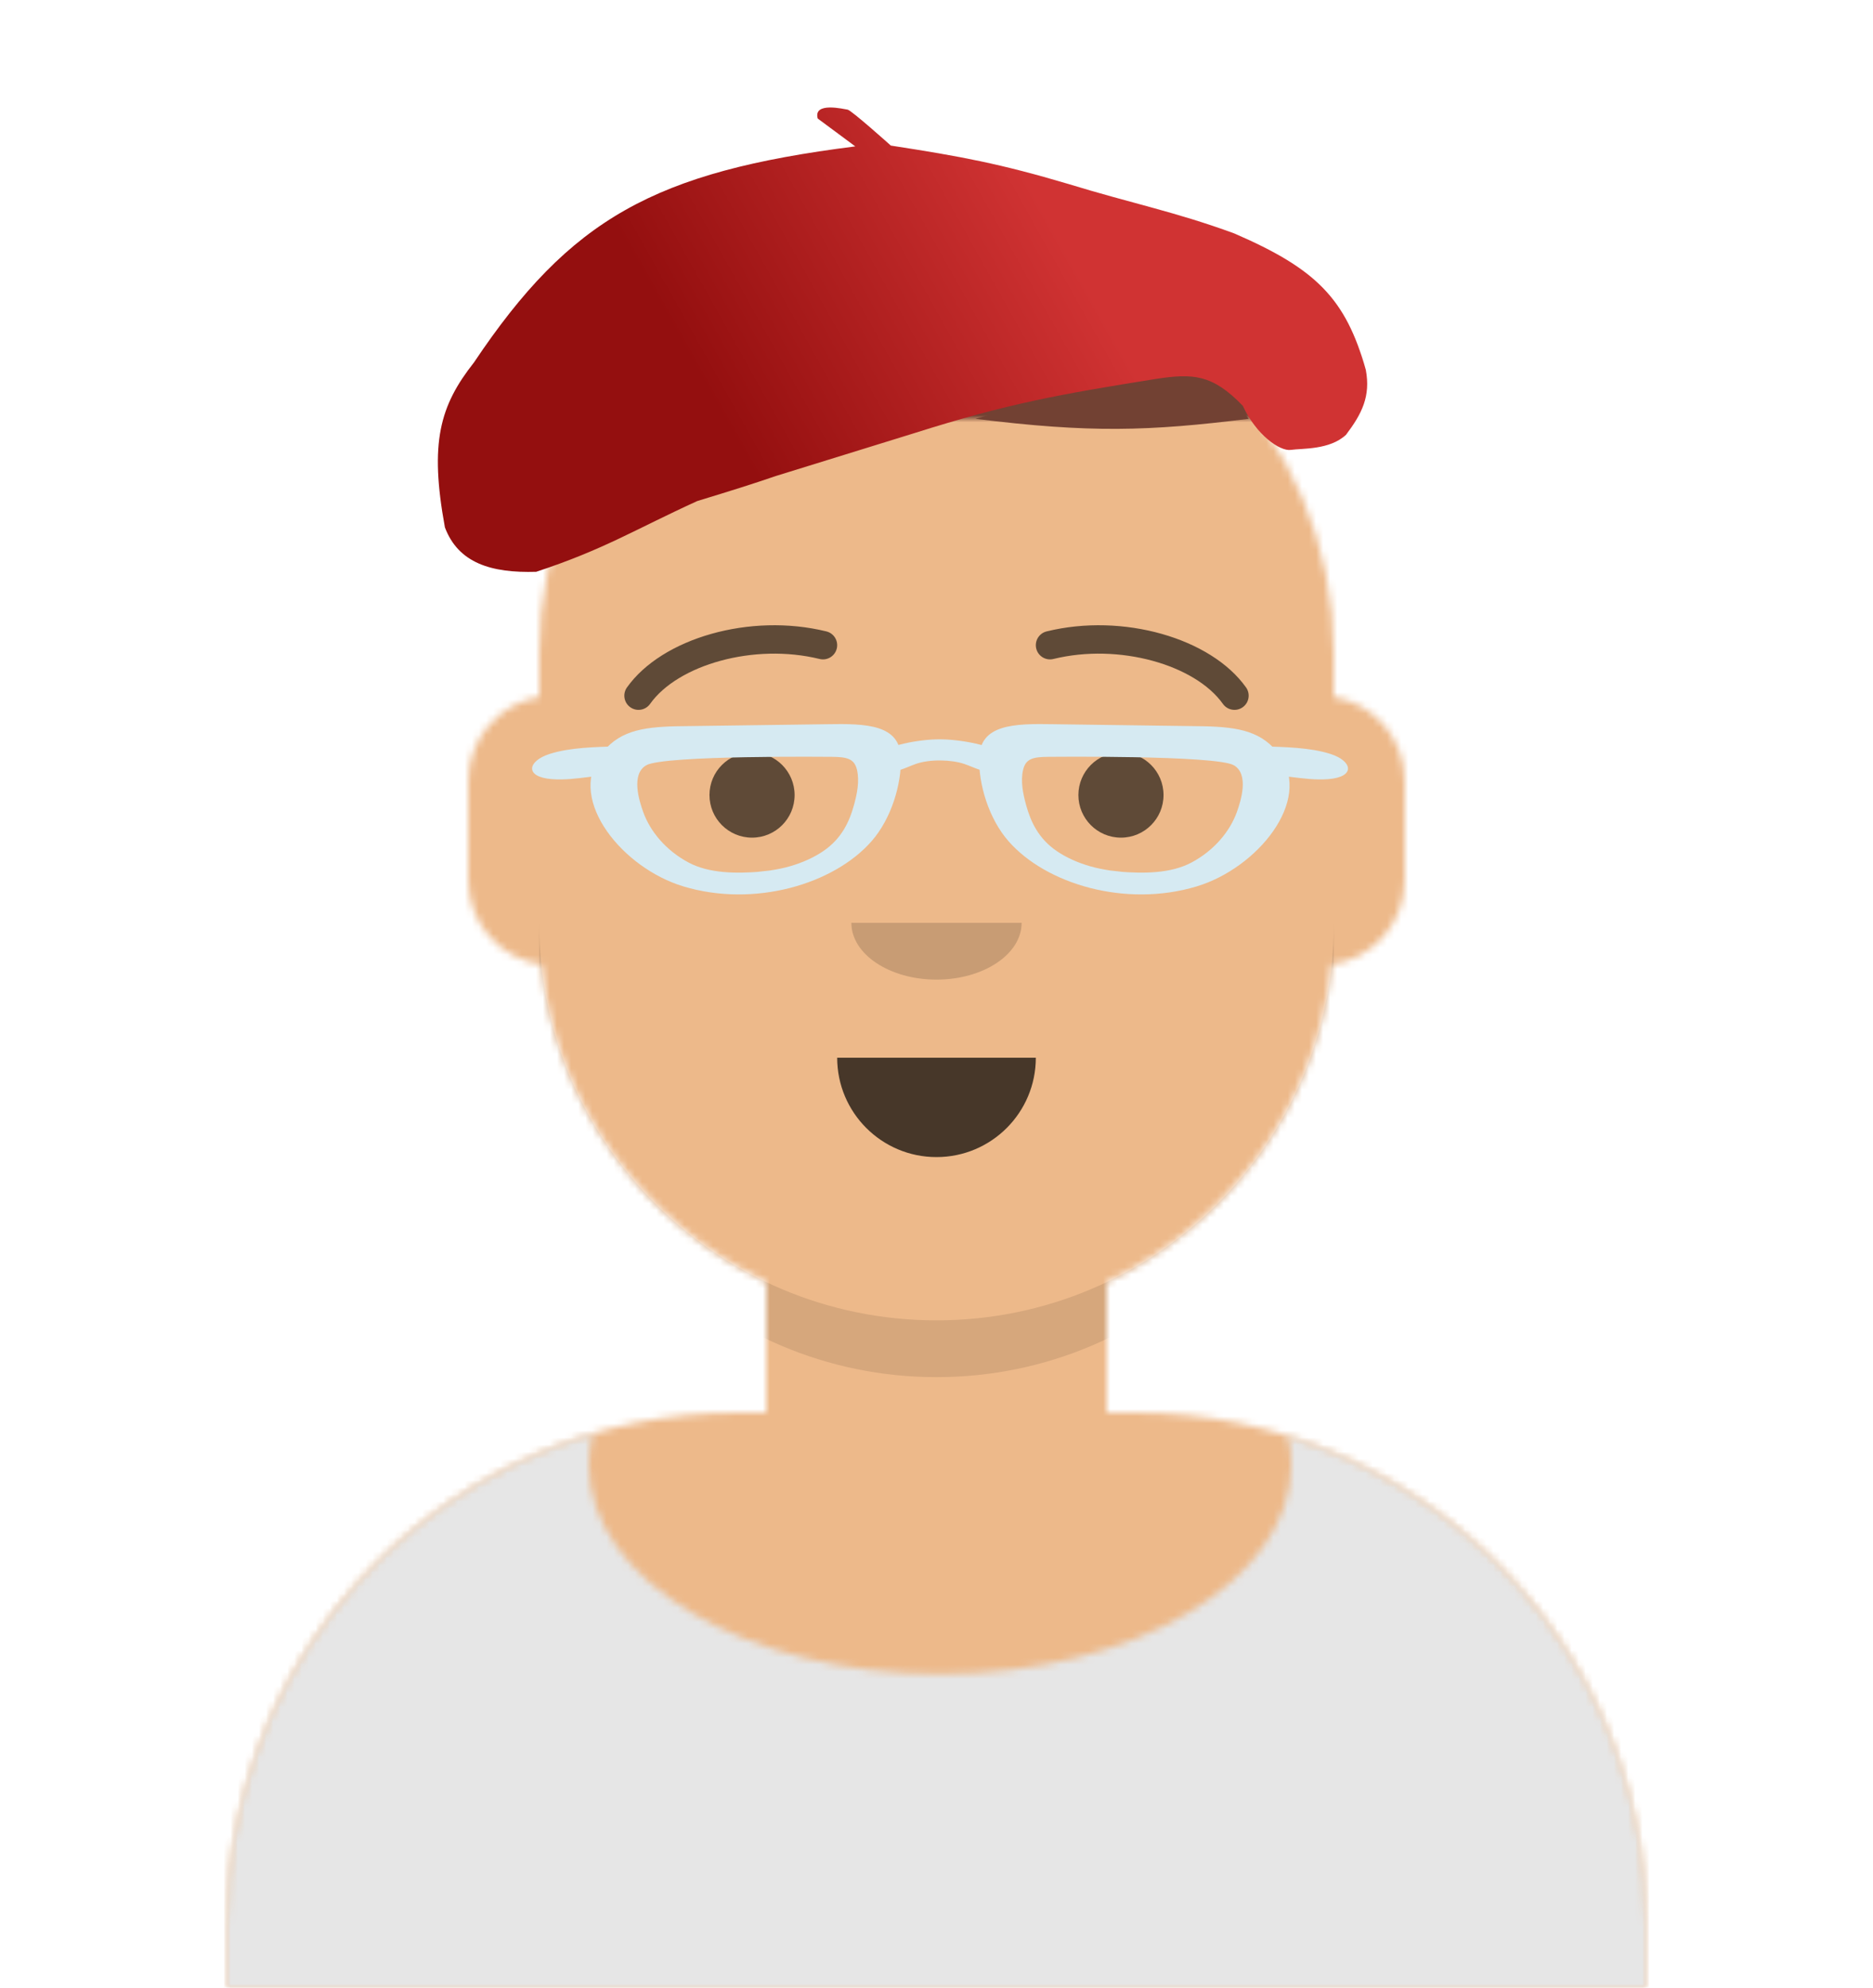 <svg width="264" height="280" viewBox="0 0 264 280" fill="none" xmlns="http://www.w3.org/2000/svg">
<mask id="mask0" mask-type="alpha" maskUnits="userSpaceOnUse" x="32" y="36" width="200" height="244">
<path d="M132 36C162.928 36 188 61.072 188 92L188.001 98.166C193.676 99.118 198 104.054 198 110V124C198 130.052 193.519 135.058 187.694 135.881C185.628 155.686 173.238 172.422 156.001 180.61L156 199H160C199.764 199 232 231.236 232 271V280H32V271C32 231.236 64.236 199 104 199H108L108 180.611C90.763 172.422 78.372 155.687 76.305 135.881C70.481 135.058 66 130.052 66 124V110C66 104.054 70.325 99.118 76 98.166L76 92C76 61.072 101.072 36 132 36Z" fill="white"/>
</mask>
<g mask="url(#mask0)">
<path d="M132 36C162.928 36 188 61.072 188 92L188.001 98.166C193.676 99.118 198 104.054 198 110V124C198 130.052 193.519 135.058 187.694 135.881C185.628 155.686 173.238 172.422 156.001 180.61L156 199H160C199.764 199 232 231.236 232 271V280H32V271C32 231.236 64.236 199 104 199H108L108 180.611C90.763 172.422 78.372 155.687 76.305 135.881C70.481 135.058 66 130.052 66 124V110C66 104.054 70.325 99.118 76 98.166L76 92C76 61.072 101.072 36 132 36Z" fill="#D0C6AC"/>
<path d="M264 36H0V280H264V36Z" fill="#EDB98A"/>
<path fill-rule="evenodd" clip-rule="evenodd" d="M76 130C76 160.928 101.072 186 132 186C162.928 186 188 160.928 188 130V138C188 168.928 162.928 194 132 194C101.072 194 76 168.928 76 138V130Z" fill="black" fill-opacity="0.1"/>
</g>
<mask id="mask1" mask-type="alpha" maskUnits="userSpaceOnUse" x="32" y="202" width="200" height="78">
<path d="M83 206.348C83 222.629 105.162 235.828 132.5 235.828C159.838 235.828 182 222.629 182 206.348C182 204.985 181.845 203.645 181.544 202.331C210.784 211.488 232 238.792 232 271.052V280H32V271.052C32 238.397 53.739 210.82 83.534 202.002C83.182 203.421 83 204.872 83 206.348Z" fill="white"/>
</mask>
<g mask="url(#mask1)">
<path d="M83 206.348C83 222.629 105.162 235.828 132.5 235.828C159.838 235.828 182 222.629 182 206.348C182 204.985 181.845 203.645 181.544 202.331C210.784 211.488 232 238.792 232 271.052V280H32V271.052C32 238.397 53.739 210.82 83.534 202.002C83.182 203.421 83 204.872 83 206.348Z" fill="#E6E6E6"/>
<path d="M264 170H0V280H264V170Z" fill="#E6E6E6"/>
</g>
<path fill-rule="evenodd" clip-rule="evenodd" d="M118 149C118 156.732 124.268 163 132 163C139.732 163 146 156.732 146 149" fill="black" fill-opacity="0.7"/>
<path fill-rule="evenodd" clip-rule="evenodd" d="M120 130C120 134.418 125.373 138 132 138C138.627 138 144 134.418 144 130" fill="black" fill-opacity="0.16"/>
<path d="M106 118C109.314 118 112 115.314 112 112C112 108.686 109.314 106 106 106C102.686 106 100 108.686 100 112C100 115.314 102.686 118 106 118Z" fill="black" fill-opacity="0.6"/>
<path d="M158 118C161.314 118 164 115.314 164 112C164 108.686 161.314 106 158 106C154.686 106 152 108.686 152 112C152 115.314 154.686 118 158 118Z" fill="black" fill-opacity="0.6"/>
<path d="M91.63 99.159C95.545 93.65 106.278 90.561 115.523 92.831C116.596 93.095 117.679 92.439 117.942 91.366C118.206 90.293 117.55 89.21 116.477 88.947C105.74 86.31 93.312 89.887 88.37 96.841C87.73 97.742 87.941 98.99 88.841 99.63C89.742 100.27 90.99 100.059 91.63 99.159Z" fill="black" fill-opacity="0.6"/>
<path d="M172.37 99.159C168.455 93.65 157.722 90.561 148.477 92.831C147.405 93.095 146.321 92.439 146.058 91.366C145.795 90.293 146.451 89.21 147.523 88.947C158.26 86.31 170.688 89.887 175.631 96.841C176.27 97.742 176.059 98.99 175.159 99.63C174.259 100.27 173.01 100.059 172.37 99.159Z" fill="black" fill-opacity="0.6"/>
<mask id="mask2" mask-type="alpha" maskUnits="userSpaceOnUse" x="0" y="0" width="264" height="280">
<path d="M264 0H0V280H264V0Z" fill="white"/>
</mask>
<g mask="url(#mask2)">
<mask id="mask3" mask-type="alpha" maskUnits="userSpaceOnUse" x="96" y="45" width="96" height="14">
<path d="M98.019 59H175.978C192.878 55.803 196.051 50.128 184.094 45.2C181.118 43.974 175.978 48.769 160.18 49.065C144.383 49.361 145.9 47.151 129.089 47.979C112.278 48.806 114.135 53.234 103.166 54.297C95.853 55.005 94.137 56.573 98.019 59Z" fill="#724133"/>
</mask>
<g mask="url(#mask3)">
<path d="M259.251 42.186H14.749V127.227H259.251V42.186Z" fill="#724133"/>
</g>
<path d="M176 59C161.931 60.751 153.648 61.015 137.5 59C147.021 56.2 152.296 54.907 161.5 53.5C170.167 52.77 172.729 54.562 176 59Z" fill="#724133"/>
<path d="M109.383 67.047C105.841 68.255 103.28 69.057 98.285 70.58C89.522 74.572 85.209 77.376 75.576 80.549C69.254 80.743 64.605 79.327 62.71 74.292C60.509 62.308 62.011 57.145 66.8 51.067C80.394 30.788 92.215 24.201 120.553 20.623L115.258 16.698C114.596 14.293 118.951 15.376 119.47 15.444C119.989 15.512 125.562 20.508 125.562 20.508C135.487 22.034 140.997 23.072 150.553 25.907C159.467 28.642 165.605 29.818 173.951 32.876C185.544 37.883 189.676 42.08 192.514 52.109C193.202 55.809 191.98 58.259 189.727 61.243C187.44 63.407 183.487 63.147 181.951 63.376C180.414 63.604 177.057 61.267 175.175 57.168C170.884 52.706 168.121 52.591 162.951 53.376C149.313 55.555 142.038 56.85 128.906 61.007L109.383 67.047Z" fill="url(#paint0_linear)"/>
</g>
<g filter="url(#filter0_d)">
<path fill-rule="evenodd" clip-rule="evenodd" d="M117.234 104.616C119.4 104.63 120.424 104.88 120.793 106.45C121.167 108.04 120.803 109.827 120.372 111.393C119.714 113.784 118.62 116.127 116.073 117.875C114.732 118.795 113.095 119.529 111.355 120.03C110.431 120.296 109.455 120.488 108.479 120.634C108.194 120.676 105.758 120.909 107.252 120.791C103.766 121.067 99.985 121.056 97.074 119.515C93.848 117.806 91.639 115.102 90.667 112.409C90.099 110.834 88.904 107.065 91.087 105.805C93.587 104.362 117.234 104.616 117.234 104.616ZM95.289 100.31C90.321 100.429 87.005 101.036 84.555 104.485C80.064 110.806 87.751 120.287 96.325 122.87C106.349 125.89 117.548 122.548 122.847 116.502C125.654 113.302 127.073 108.454 126.981 104.761C126.865 100.048 122.127 99.917 116.559 100.021L95.289 100.31Z" fill="#D6EAF2"/>
<path fill-rule="evenodd" clip-rule="evenodd" d="M147.764 104.615C145.598 104.63 144.574 104.88 144.205 106.449C143.831 108.039 144.195 109.826 144.626 111.392C145.284 113.784 146.378 116.126 148.925 117.874C150.267 118.794 151.903 119.528 153.643 120.029C154.568 120.295 155.544 120.487 156.519 120.633C156.805 120.675 159.24 120.909 157.746 120.79C161.232 121.067 165.013 121.056 167.924 119.514C171.15 117.805 173.36 115.102 174.331 112.409C174.899 110.833 176.093 107.064 173.912 105.804C171.412 104.361 147.764 104.615 147.764 104.615ZM169.709 100.31C174.677 100.428 177.993 101.035 180.443 104.484C184.934 110.806 177.248 120.286 168.673 122.869C158.649 125.89 147.451 122.547 142.151 116.502C139.344 113.301 137.926 108.453 138.017 104.76C138.133 100.047 142.871 99.916 148.44 100.02L169.709 100.31Z" fill="#D6EAF2"/>
<path fill-rule="evenodd" clip-rule="evenodd" d="M87.051 103.127C83.936 103.248 80.375 103.277 77.457 104.213C74.366 105.205 73.888 107.449 77.784 107.759C79.54 107.898 81.296 107.668 83.024 107.453C84.44 107.278 86.362 107.335 87.699 106.959C90.192 106.259 90.031 103.008 87.051 103.127Z" fill="#D6EAF2"/>
<path fill-rule="evenodd" clip-rule="evenodd" d="M177.949 103.127C181.064 103.248 184.625 103.277 187.543 104.213C190.634 105.205 191.112 107.449 187.215 107.759C185.461 107.898 183.704 107.668 181.976 107.453C180.56 107.278 178.638 107.335 177.301 106.959C174.808 106.259 174.968 103.008 177.949 103.127Z" fill="#D6EAF2"/>
<path fill-rule="evenodd" clip-rule="evenodd" d="M141.763 104.45C139.986 102.991 135.354 102.148 132.432 102.148C129.51 102.148 125.014 102.991 123.237 104.45C122.341 105.186 122.31 106.171 123.864 106.632C125.798 107.207 127.525 106.165 129.073 105.62C131.053 104.922 134.095 104.999 135.927 105.62C137.487 106.148 139.202 107.207 141.137 106.632C142.69 106.171 142.659 105.186 141.763 104.45Z" fill="#D6EAF2"/>
</g>
<defs>
<filter id="filter0_d" x="71" y="98" width="123" height="32" filterUnits="userSpaceOnUse" color-interpolation-filters="sRGB">
<feFlood flood-opacity="0" result="BackgroundImageFix"/>
<feColorMatrix in="SourceAlpha" type="matrix" values="0 0 0 0 0 0 0 0 0 0 0 0 0 0 0 0 0 0 127 0"/>
<feOffset dy="2"/>
<feGaussianBlur stdDeviation="2"/>
<feColorMatrix type="matrix" values="0 0 0 0 0 0 0 0 0 0 0 0 0 0 0 0 0 0 0.1 0"/>
<feBlend mode="normal" in2="BackgroundImageFix" result="effect1_dropShadow"/>
<feBlend mode="normal" in="SourceGraphic" in2="effect1_dropShadow" result="shape"/>
</filter>
<linearGradient id="paint0_linear" x1="147.951" y1="30.875" x2="85.451" y2="65.875" gradientUnits="userSpaceOnUse">
<stop stop-color="#D03333"/>
<stop offset="0.753" stop-color="#940F0F"/>
</linearGradient>
</defs>
</svg>
